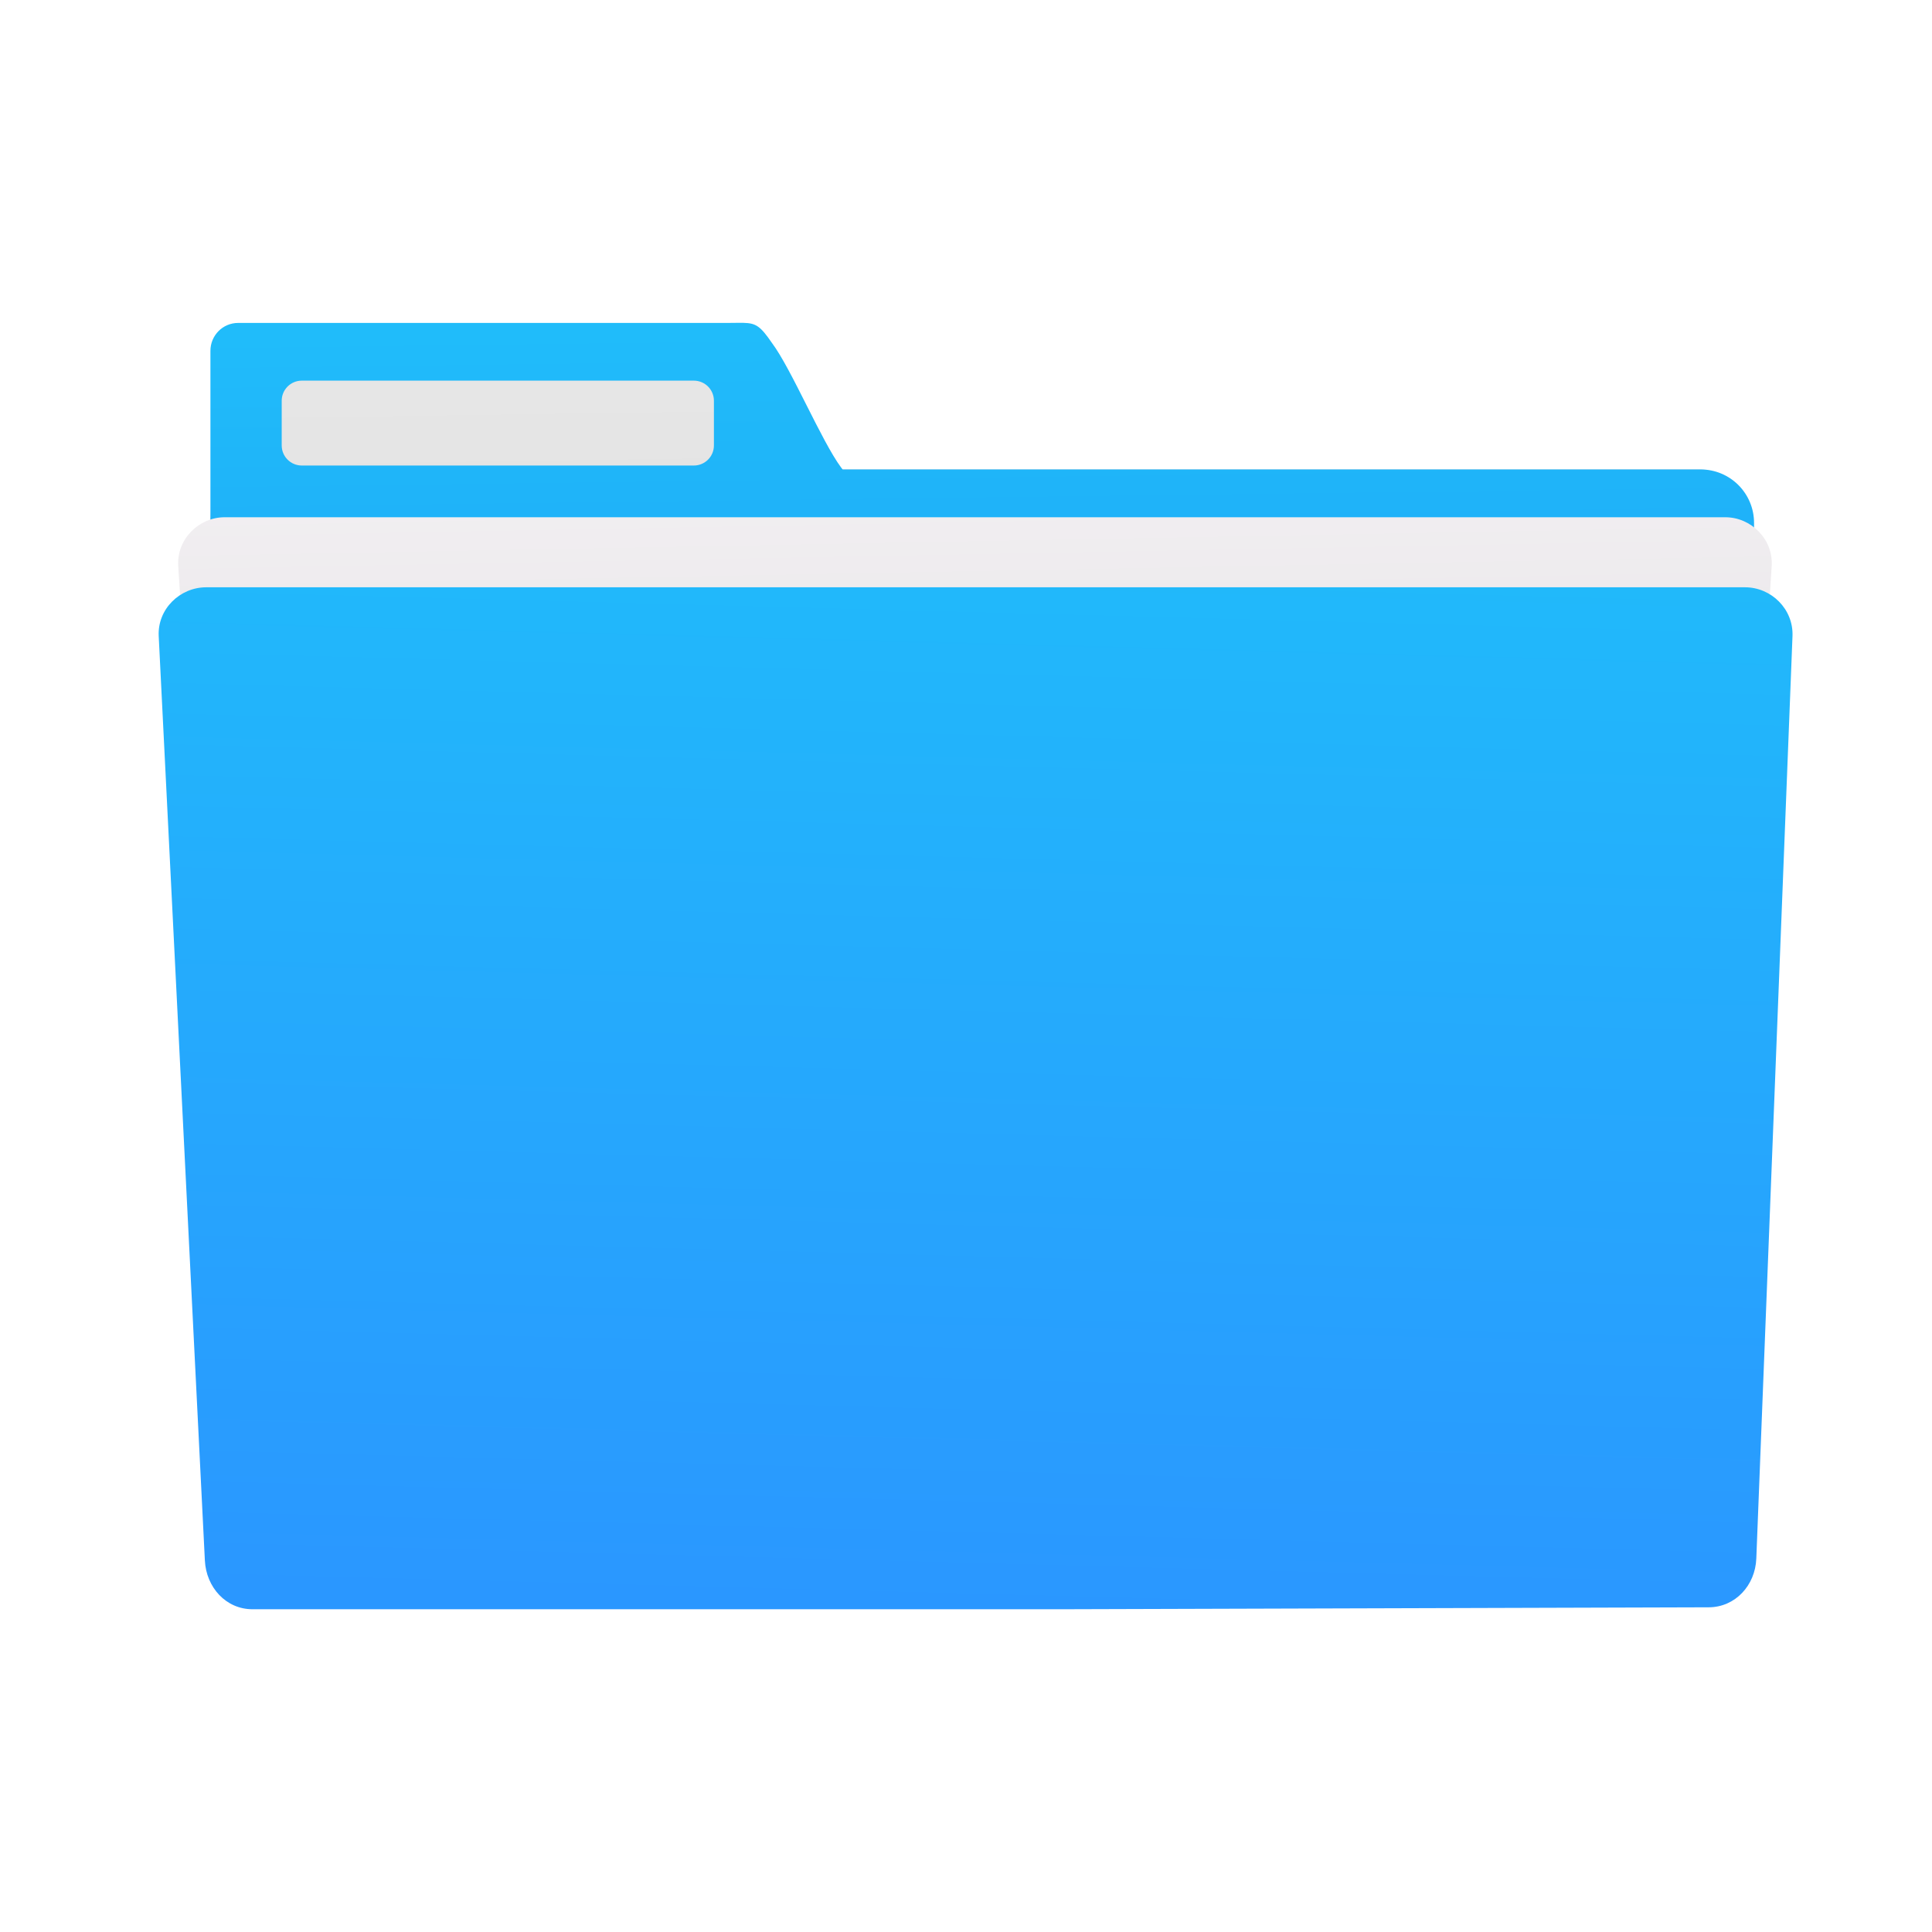 <?xml version="1.0" encoding="UTF-8" standalone="no"?>
<svg
   xmlns:dc="http://purl.org/dc/elements/1.1/"
   xmlns:cc="http://creativecommons.org/ns#"
   xmlns:rdf="http://www.w3.org/1999/02/22-rdf-syntax-ns#"
   xmlns:svg="http://www.w3.org/2000/svg"
   xmlns="http://www.w3.org/2000/svg"
   xmlns:xlink="http://www.w3.org/1999/xlink"
   xmlns:sodipodi="http://sodipodi.sourceforge.net/DTD/sodipodi-0.dtd"
   xmlns:inkscape="http://www.inkscape.org/namespaces/inkscape"
   height="48"
   viewBox="0 0 48 48"
   width="48"
   version="1.1"
   id="svg41"
   sodipodi:docname="user-home.svg"
   inkscape:version="0.92.5 (2060ec1f9f, 2020-04-08)">
  <defs
     id="defs45" />
  <sodipodi:namedview
     pagecolor="#ffffff"
     bordercolor="#666666"
     borderopacity="1"
     objecttolerance="10"
     gridtolerance="10"
     guidetolerance="10"
     inkscape:pageopacity="0"
     inkscape:pageshadow="2"
     inkscape:window-width="1920"
     inkscape:window-height="915"
     id="namedview43"
     showgrid="false"
     inkscape:zoom="13.906433"
     inkscape:cx="33.316133"
     inkscape:cy="21.624881"
     inkscape:window-x="0"
     inkscape:window-y="35"
     inkscape:window-maximized="1"
     inkscape:current-layer="svg41" />
  <filter
     id="a"
     color-interpolation-filters="sRGB"
     height="1.099"
     width="1.056"
     x="-.028"
     y="-.05">
    <feGaussianBlur
       stdDeviation="5.9"
       id="feGaussianBlur2" />
  </filter>
  <linearGradient
     id="b"
     gradientUnits="userSpaceOnUse"
     x1="13.921"
     x2="13.525"
     y1="39.852"
     y2="8.305">
    <stop
       offset="0"
       stop-color="#197cf1"
       id="stop5" />
    <stop
       offset="1"
       stop-color="#20bcfa"
       id="stop7" />
  </linearGradient>
  <linearGradient
     id="c">
    <stop
       offset="0"
       stop-color="#ccc"
       id="stop10" />
    <stop
       offset="1"
       stop-color="#e6e6e6"
       id="stop12" />
  </linearGradient>
  <linearGradient
     id="d"
     gradientUnits="userSpaceOnUse"
     x1="22.099"
     x2="22.004"
     xlink:href="#c"
     y1="39.568"
     y2="11.944" />
  <linearGradient
     id="e"
     gradientTransform="matrix(.83 0 0 .874 44.869 7.045)"
     gradientUnits="userSpaceOnUse"
     x1="-33.889"
     x2="-34.502"
     y1="37.609"
     y2="2.823">
    <stop
       offset="0"
       stop-color="#ccc"
       id="stop16" />
    <stop
       offset="1"
       stop-color="#f5f2f5"
       id="stop18" />
  </linearGradient>
  <linearGradient
     id="f"
     gradientTransform="matrix(.851 0 0 .872 45.339 8.462)"
     gradientUnits="userSpaceOnUse"
     x1="-27.458"
     x2="-26.624"
     y1="36.069"
     y2="3.758">
    <stop
       offset="0"
       stop-color="#2a97ff"
       id="stop21" />
    <stop
       offset="1"
       stop-color="#20bcfa"
       id="stop23" />
  </linearGradient>
  <linearGradient
     id="g"
     gradientUnits="userSpaceOnUse"
     x1="18.025"
     x2="17.594"
     xlink:href="#c"
     y1="39.754"
     y2="9.648" />
  <path
     d="m6.544 11.656c-.735 0-1.326.593-1.326 1.328v25.544c0 .735.591 1.328 1.326 1.328h17.206 1.206 17.206c.735 0 1.326-.593 1.326-1.328v-25.544c0-.735-.591-1.328-1.326-1.328h-17.206-1.206z"
     fill="url(#d)"
     id="path27" />
  <path
     d="m18.474 8.021c-.103-.003-.227.002-.388.002h-12.169c-.382 0-.689.31-.689.694v4.229c-.001.016-.005.031-.005.047v25.576c0 .736.594 1.33 1.33 1.33h35.698c.736 0 1.328-.594 1.328-1.33v-25.576c0-.736-.592-1.33-1.328-1.33h-21.316c-.013-.017-.021-.026-.035-.044-.492-.663-1.235-2.449-1.719-3.096-.291-.424-.4-.494-.708-.502z"
     fill="url(#b)"
     id="path29" />
  <path
     d="m7.499 9.457h9.738c.277 0 .5.223.5.5v1.109c0 .277-.223.5-.5.5h-9.738c-.277 0-.5-.223-.5-.5v-1.109c0-.277.223-.5.5-.5z"
     fill="url(#g)"
     id="path31" />
  <path
     d="m5.58 12.851c-.638 0-1.195.544-1.152 1.215l1.512 23.366c.043.671.513 1.215 1.152 1.215h14.942 4.377 14.942c.638 0 1.108-.544 1.152-1.215l1.512-23.366c.043-.671-.513-1.215-1.152-1.215h-16.454-4.377z"
     fill="url(#e)"
     id="path33" />
  <path
     d="m28.241 148.072c-12.876 0-23.241 9.607-23.241 21.541l16 244.762v7.4c0 6.064 5.267 10.945 11.81 10.945h446.379c6.543 0 11.811-4.881 11.811-10.945l15.998-252.162c0-11.934-10.365-21.541-23.241-21.541h-455.515z"
     fill-rule="evenodd"
     filter="url(#a)"
     opacity=".3"
     transform="matrix(.076 0 0 .08 4.84 2.856)"
     id="path35" />
  <path
     d="m5.124 14.591c-.655 0-1.214.542-1.181 1.212l1.147 22.966c.033.67.526 1.212 1.181 1.212h15.656 4.488l16.039-.048c.655-.002 1.155-.541 1.181-1.212l.899-22.918c.026-.67-.526-1.212-1.181-1.212h-16.87-4.488z"
     fill="url(#f)"
     id="path37" />
</svg>
